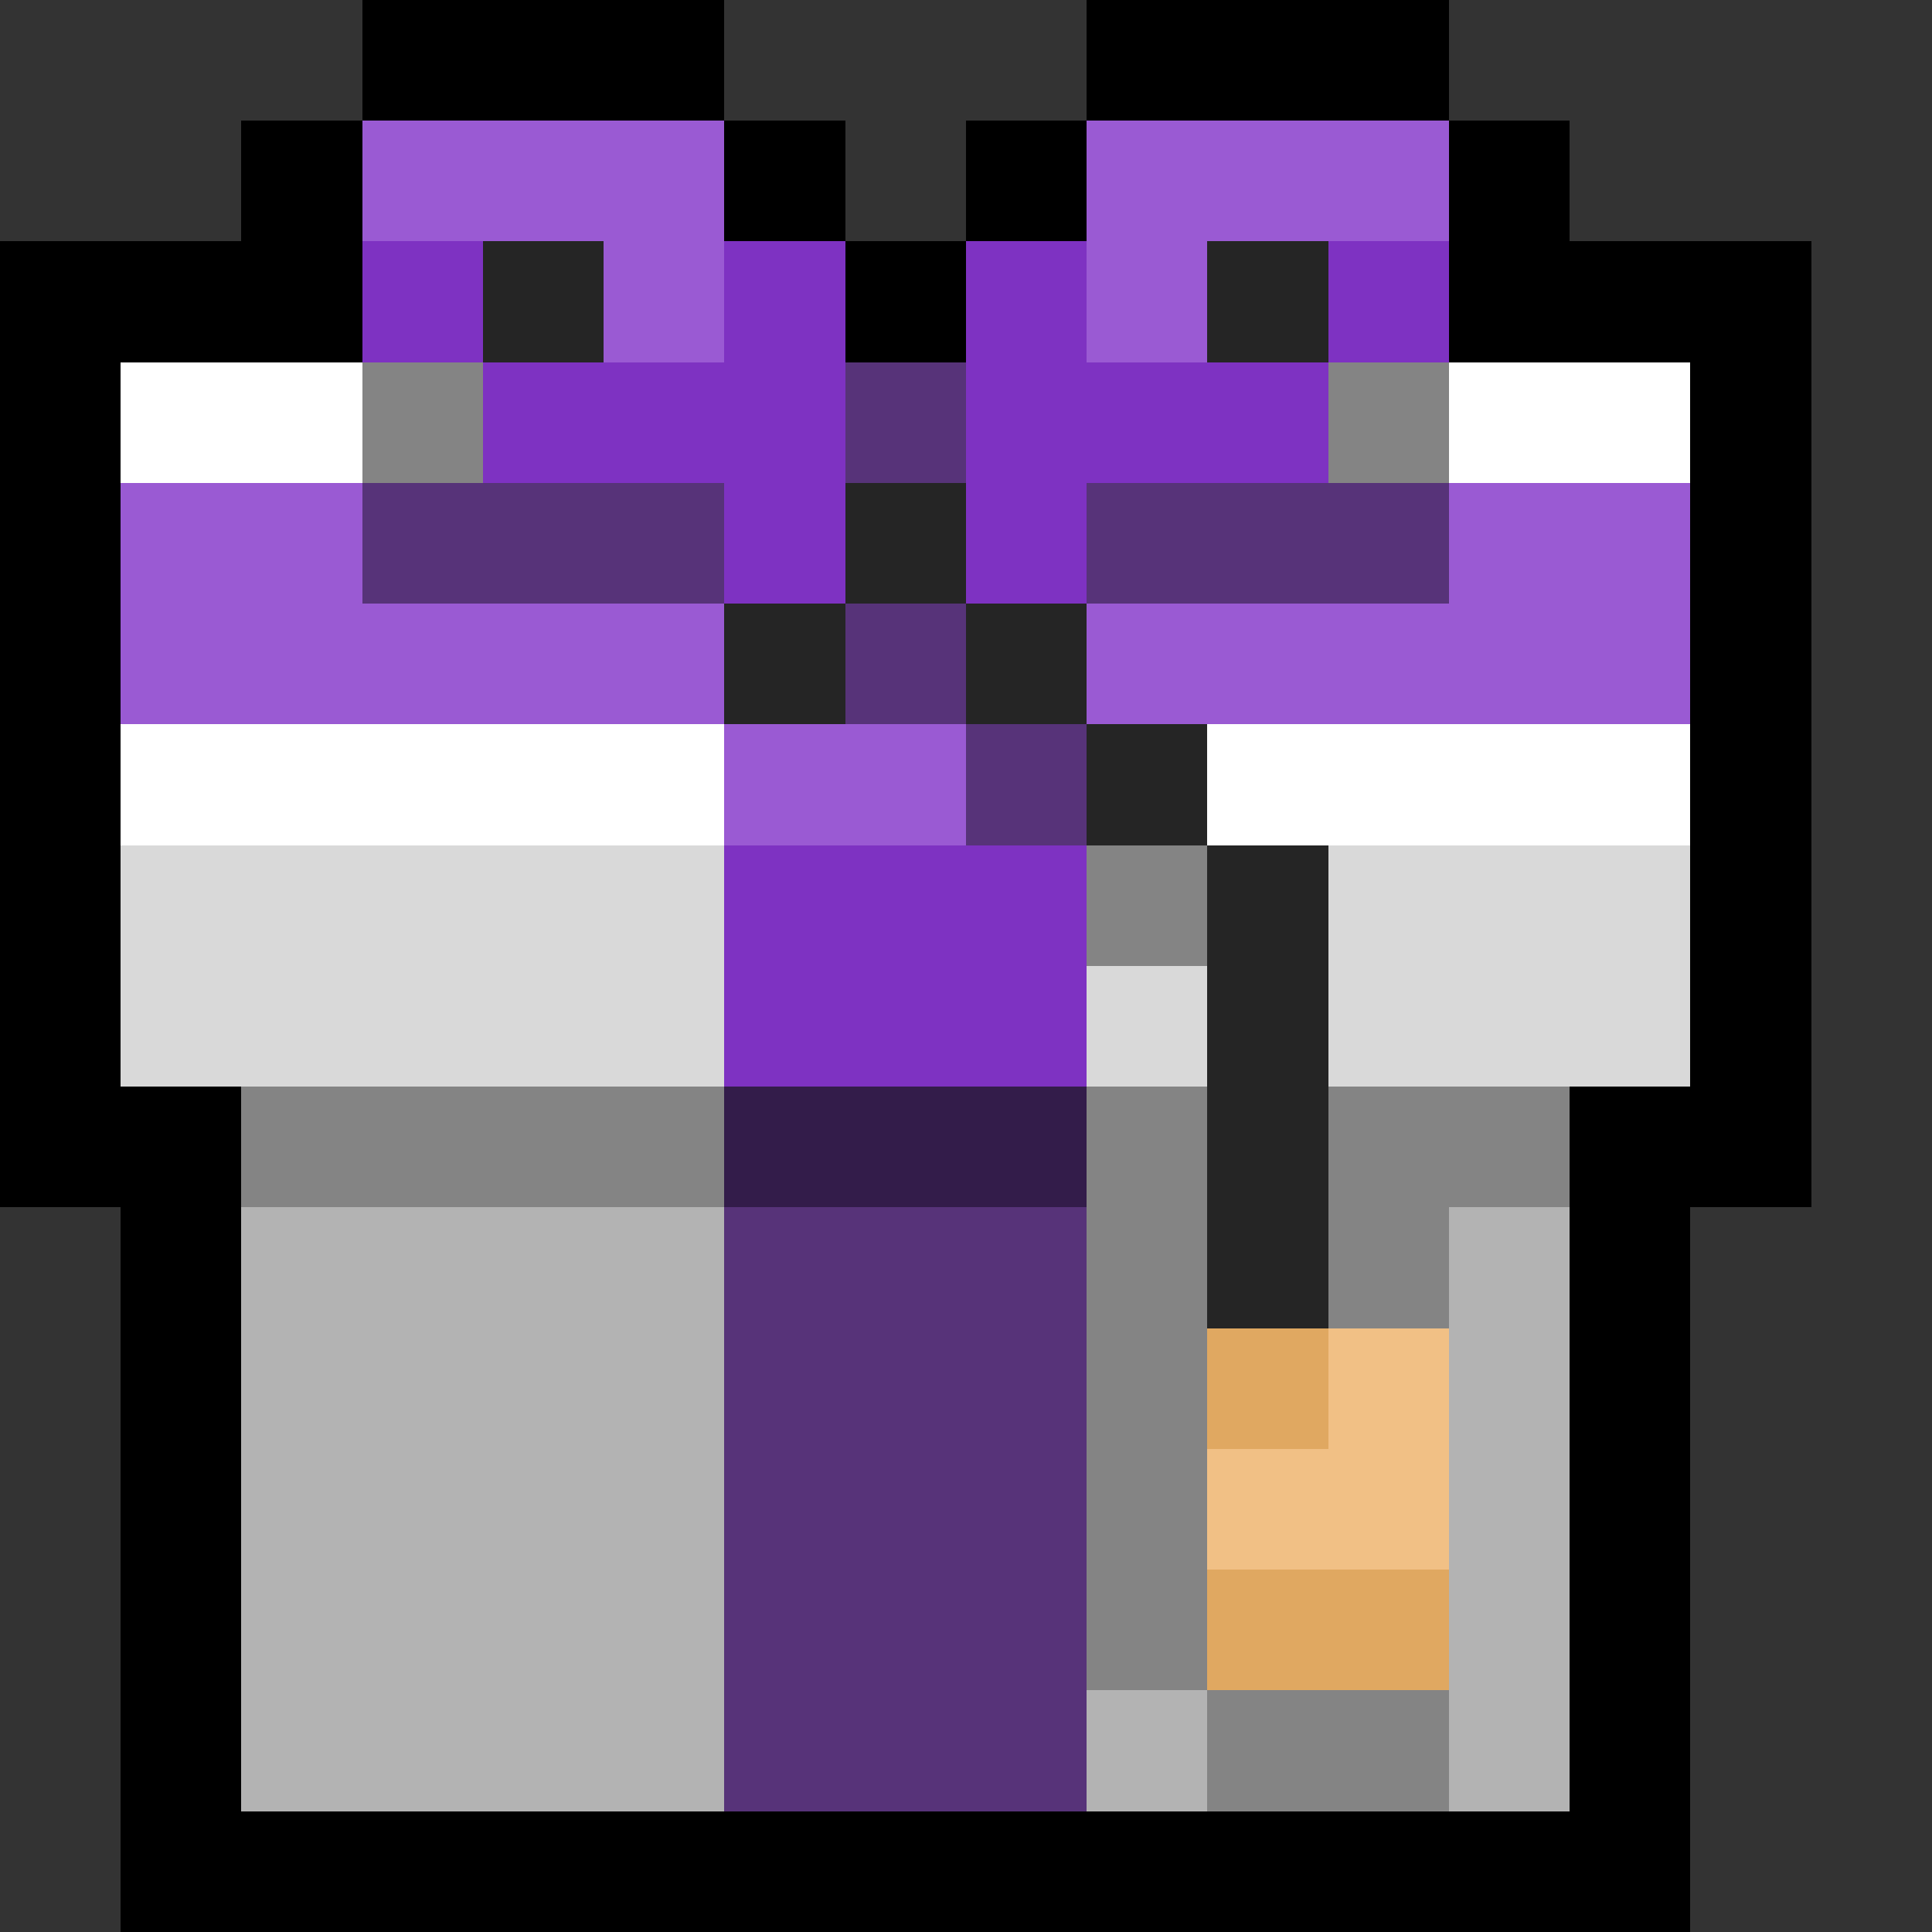 <svg xmlns="http://www.w3.org/2000/svg" viewBox="0 -0.5 16 16" shape-rendering="crispEdges">
<rect x="0" y="-0.5" width="16" height="16" fill="#333333" stroke="none"/>
<path stroke="#000000" d="M3 0h3M9 0h3M2 1h1M6 1h1M8 1h1M12 1h1M0 2h3M7 2h1M12 2h3M0 3h1M14 3h1M0 4h1M14 4h1M0 5h1M14 5h1M0 6h1M14 6h1M0 7h1M14 7h1M0 8h1M14 8h1M0 9h2M13 9h2M1 10h1M13 10h1M1 11h1M13 11h1M1 12h1M13 12h1M1 13h1M13 13h1M1 14h1M13 14h1M1 15h13" />
<path stroke="#9a5ad3" d="M3 1h3M9 1h3M5 2h1M9 2h1M1 4h2M12 4h2M1 5h5M9 5h5M6 6h2" />
<path stroke="#7e32c2" d="M3 2h1M6 2h1M8 2h1M11 2h1M4 3h3M8 3h3M6 4h1M8 4h1M6 7h3M6 8h3" />
<path stroke="#252525" d="M4 2h1M10 2h1M7 4h1M6 5h1M8 5h1M9 6h1M10 7h1M10 8h1M10 9h1M10 10h1" />
<path stroke="#ffffff" d="M1 3h2M12 3h2M1 6h5M10 6h4" />
<path stroke="#848484" d="M3 3h1M11 3h1M9 7h1M2 9h4M9 9h1M11 9h2M9 10h1M11 10h1M9 11h1M9 12h1M9 13h1M10 14h2" />
<path stroke="#573379" d="M7 3h1M3 4h3M9 4h3M7 5h1M8 6h1M6 10h3M6 11h3M6 12h3M6 13h3M6 14h3" />
<path stroke="#d9d9d9" d="M1 7h5M11 7h3M1 8h5M9 8h1M11 8h3" />
<path stroke="#331c4a" d="M6 9h3" />
<path stroke="#b3b3b3" d="M2 10h4M12 10h1M2 11h4M12 11h1M2 12h4M12 12h1M2 13h4M12 13h1M2 14h4M9 14h1M12 14h1" />
<path stroke="#e0a861" d="M10 11h1M10 13h2" />
<path stroke="#f1c085" d="M11 11h1M10 12h2" />
</svg>